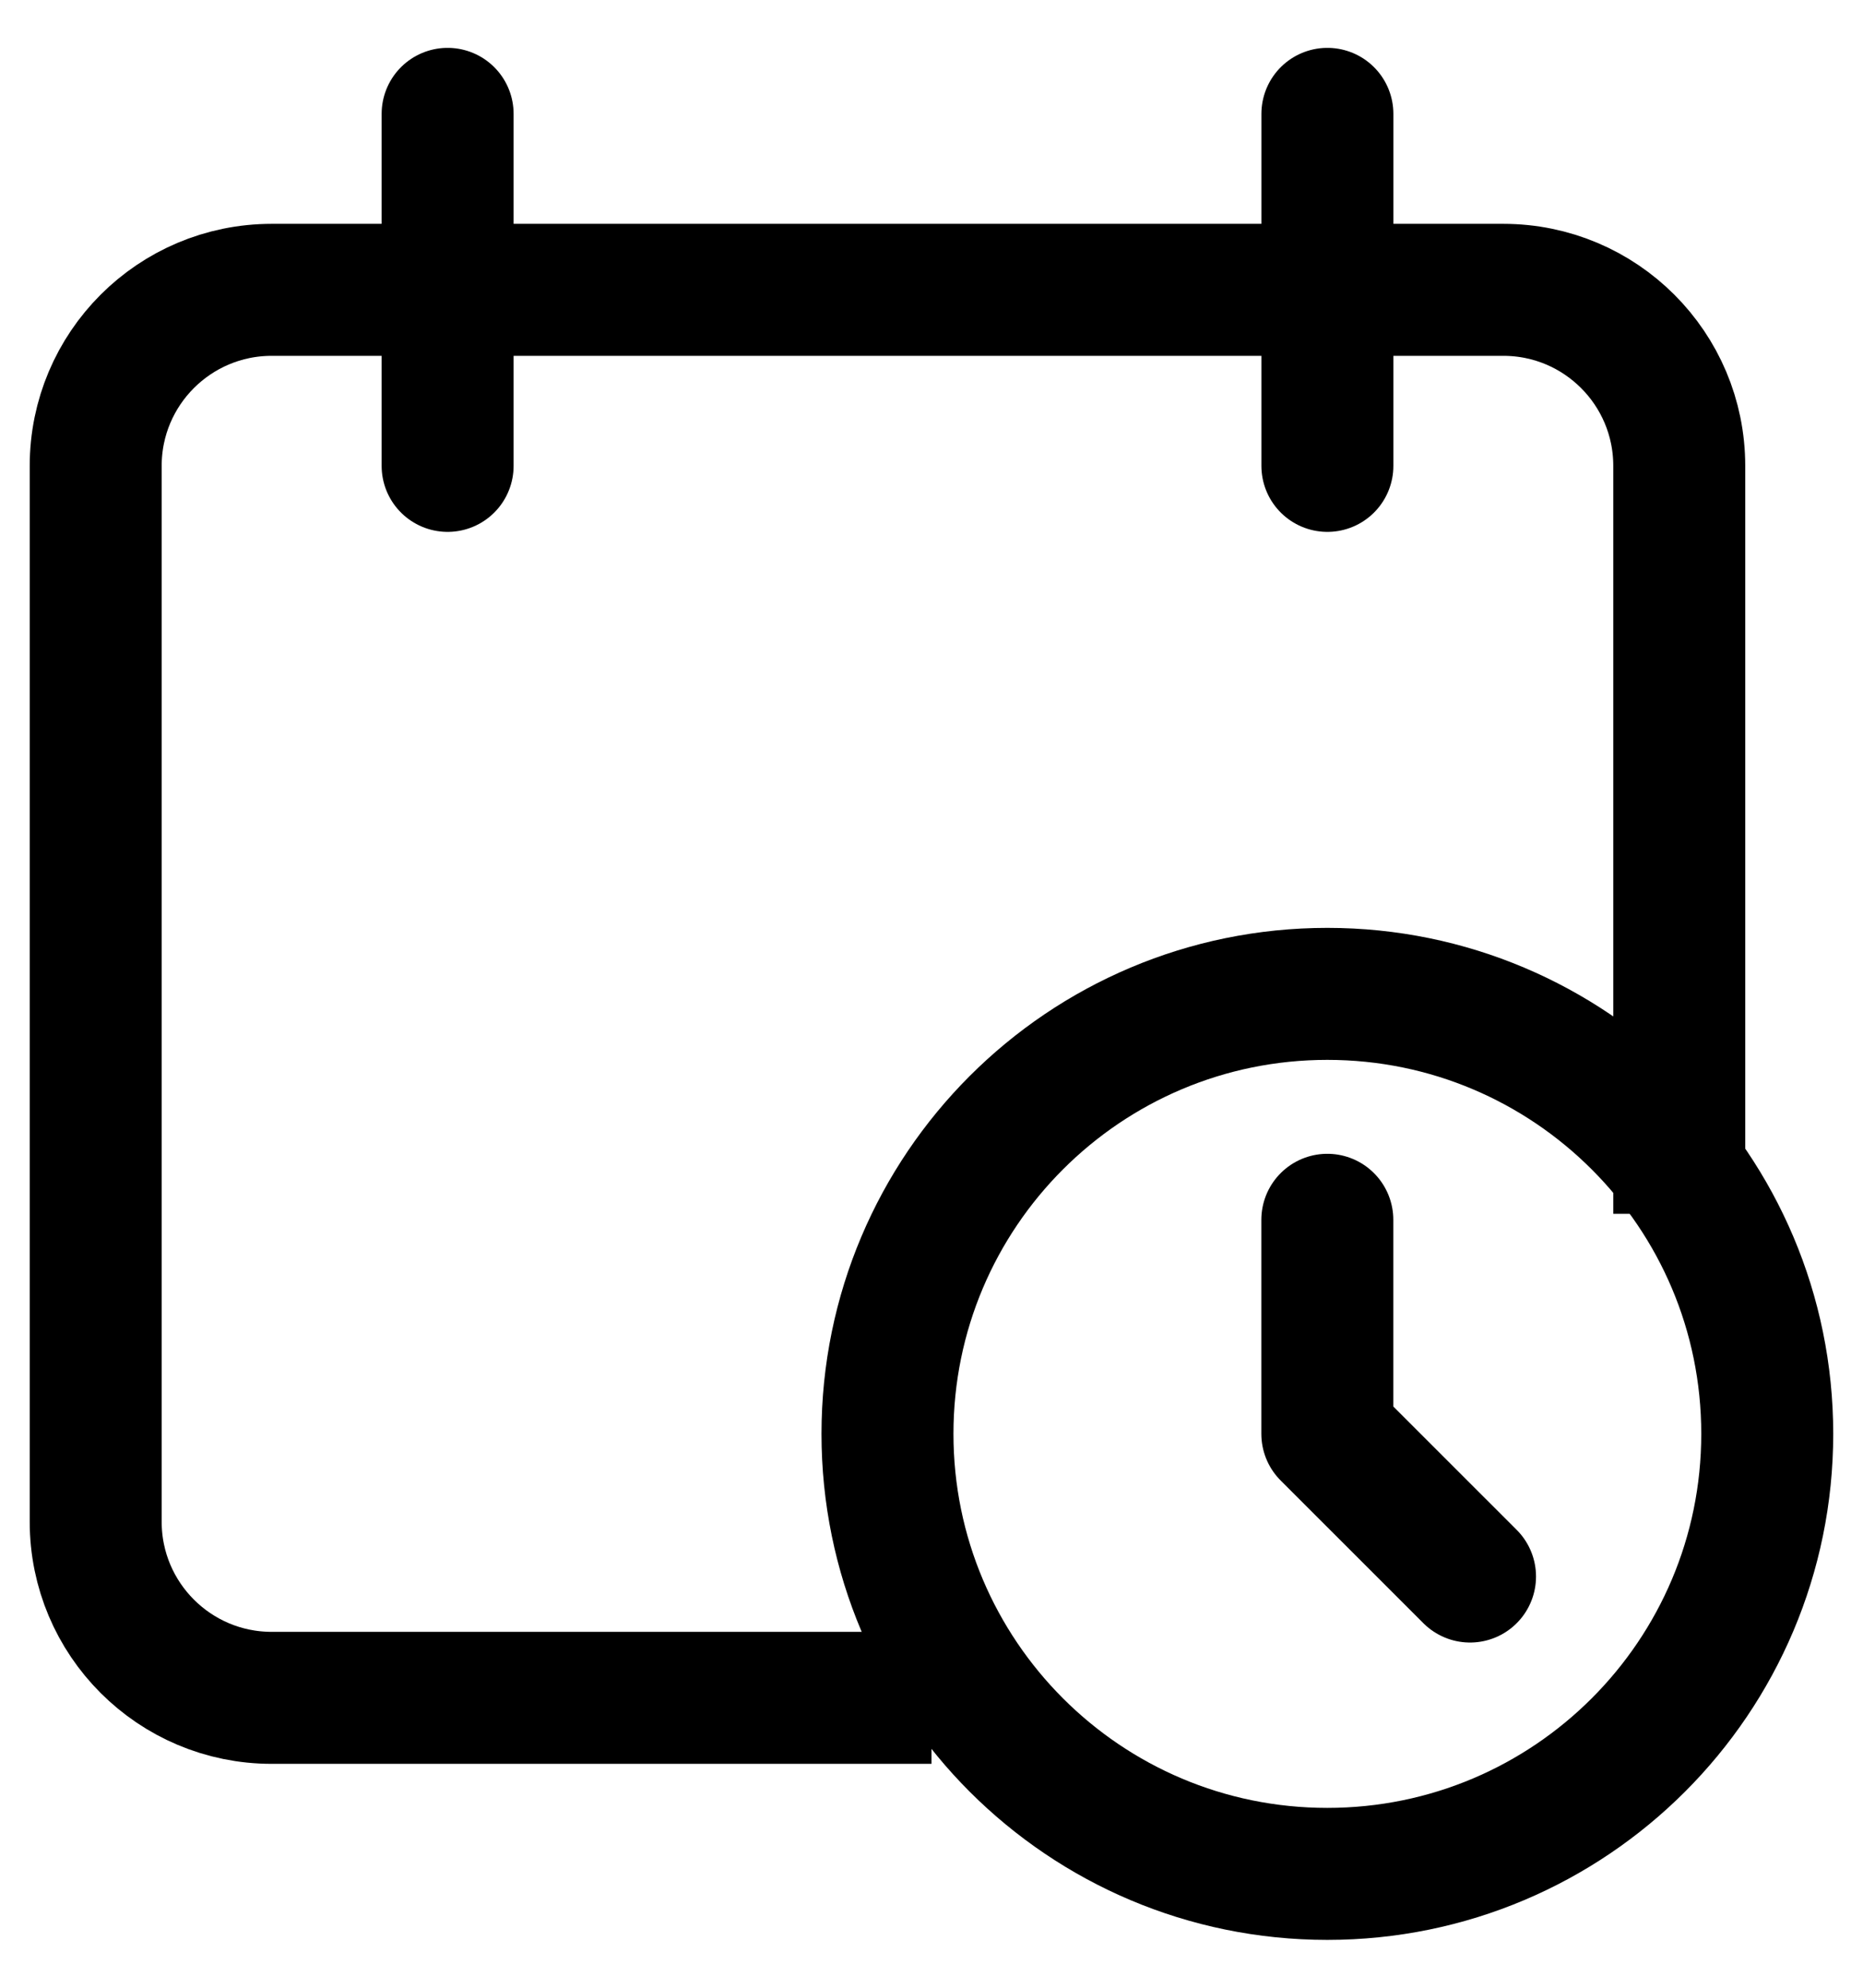 <svg width="30" height="32" viewBox="0 0 30 32" fill="none" xmlns="http://www.w3.org/2000/svg">
<path d="M27.041 19.541V7.499C27.041 5.935 25.773 4.666 24.208 4.666H4.375C2.81 4.666 1.541 5.935 1.541 7.499V24.499C1.541 26.064 2.81 27.333 4.375 27.333H15" stroke="black" stroke-width="2.125"/>
<path d="M21.375 1.833V7.5" stroke="black" stroke-width="2.125" stroke-linecap="round"/>
<path d="M7.208 1.833V7.5" stroke="black" stroke-width="2.125" stroke-linecap="round"/>
<path d="M28.458 23.083C28.458 19.171 25.286 16 21.374 16C17.462 16 14.291 19.171 14.291 23.083C14.291 26.995 17.462 30.167 21.374 30.167C25.286 30.167 28.458 26.995 28.458 23.083Z" stroke="black" stroke-width="2.125"/>
<path d="M21.374 19.637V23.083L23.672 25.38" stroke="black" stroke-width="2.125" stroke-linecap="round" stroke-linejoin="round"/>
</svg>
